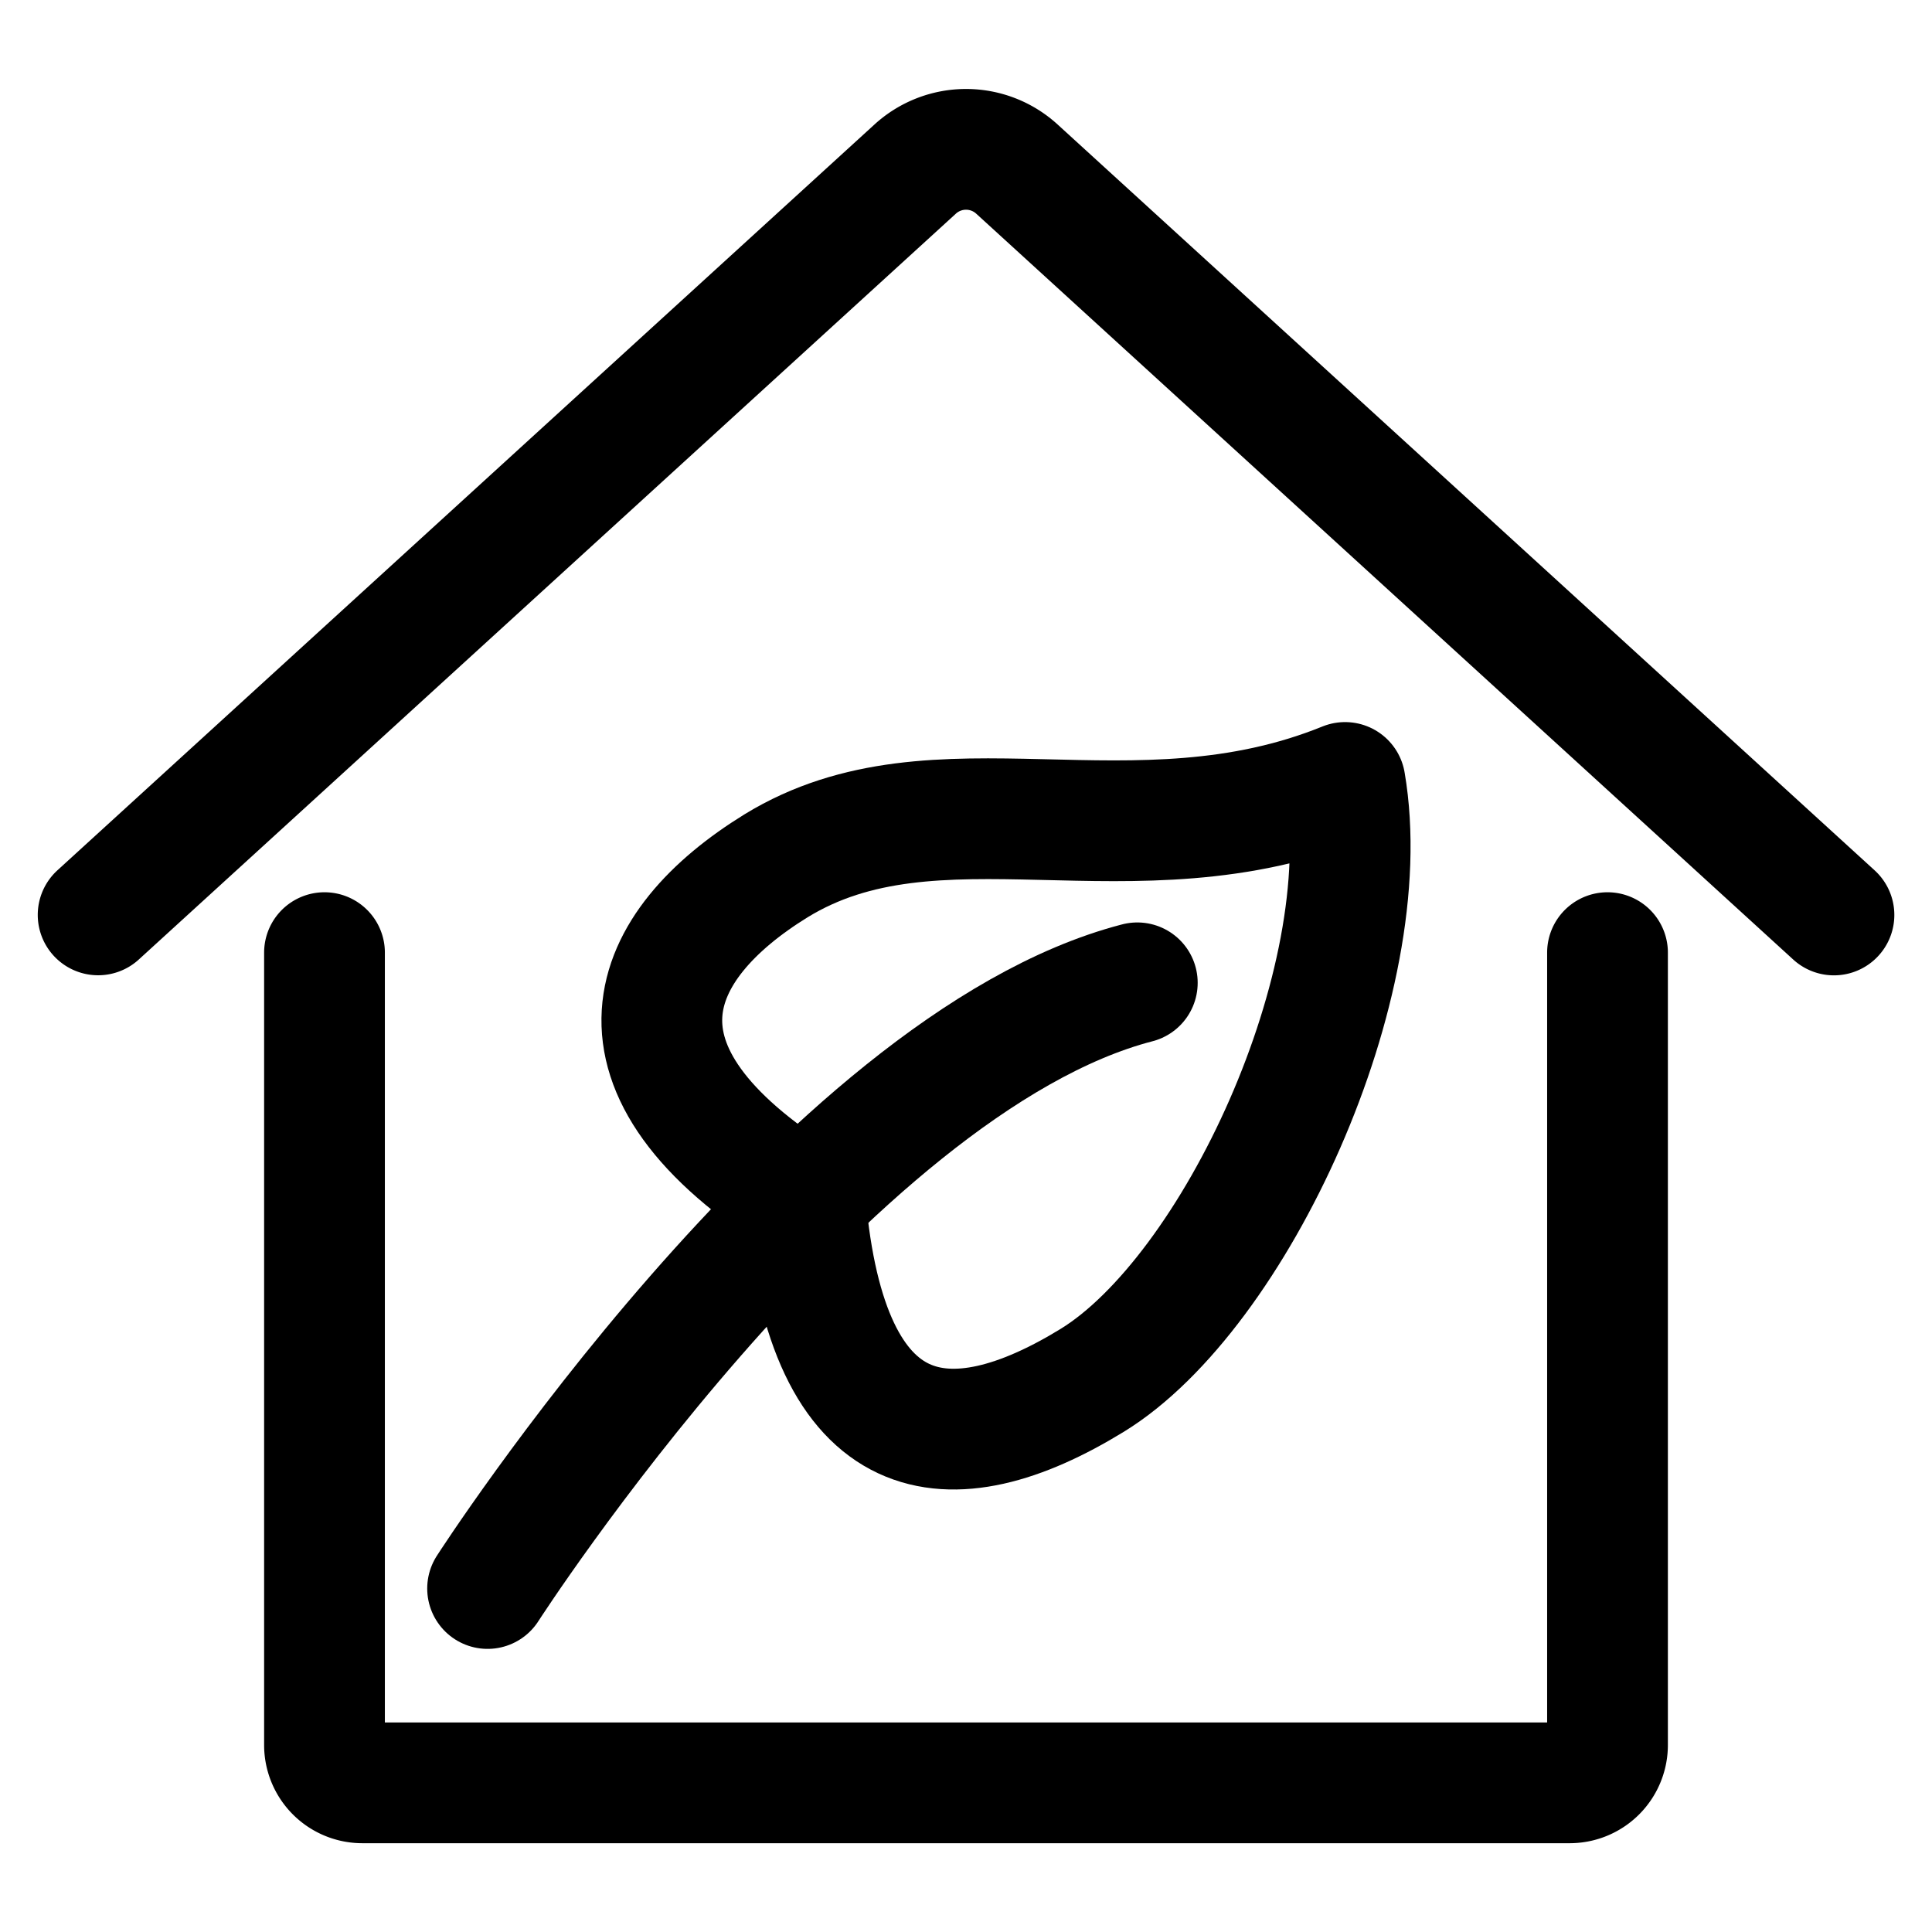 <svg viewBox="0 0 24 24" fill="none" xmlns="http://www.w3.org/2000/svg"><path d="M4.031 11.834v9.844a.47.47 0 0 0 .469.469h15a.47.47 0 0 0 .469-.47v-9.843M1.219 11.365 11.369 2.1a.937.937 0 0 1 1.263 0l10.15 9.266" stroke="currentColor" vector-effect="non-scaling-stroke" stroke-width="1.5" stroke-linecap="round" stroke-linejoin="round"/><path d="M9.641 10.755c-1.594.983-2.306 2.516.364 4.177.273 3.135 1.794 3.3 3.563 2.215 1.768-1.085 3.568-4.938 3.141-7.427-2.646 1.073-5.069-.19-7.068 1.035" stroke="currentColor" vector-effect="non-scaling-stroke" stroke-width="1.5" stroke-linecap="round" stroke-linejoin="round"/><path d="M6.057 19.733s4.195-6.518 8.071-7.524" stroke="currentColor" vector-effect="non-scaling-stroke" stroke-width="1.5" stroke-linecap="round" stroke-linejoin="round"/></svg>